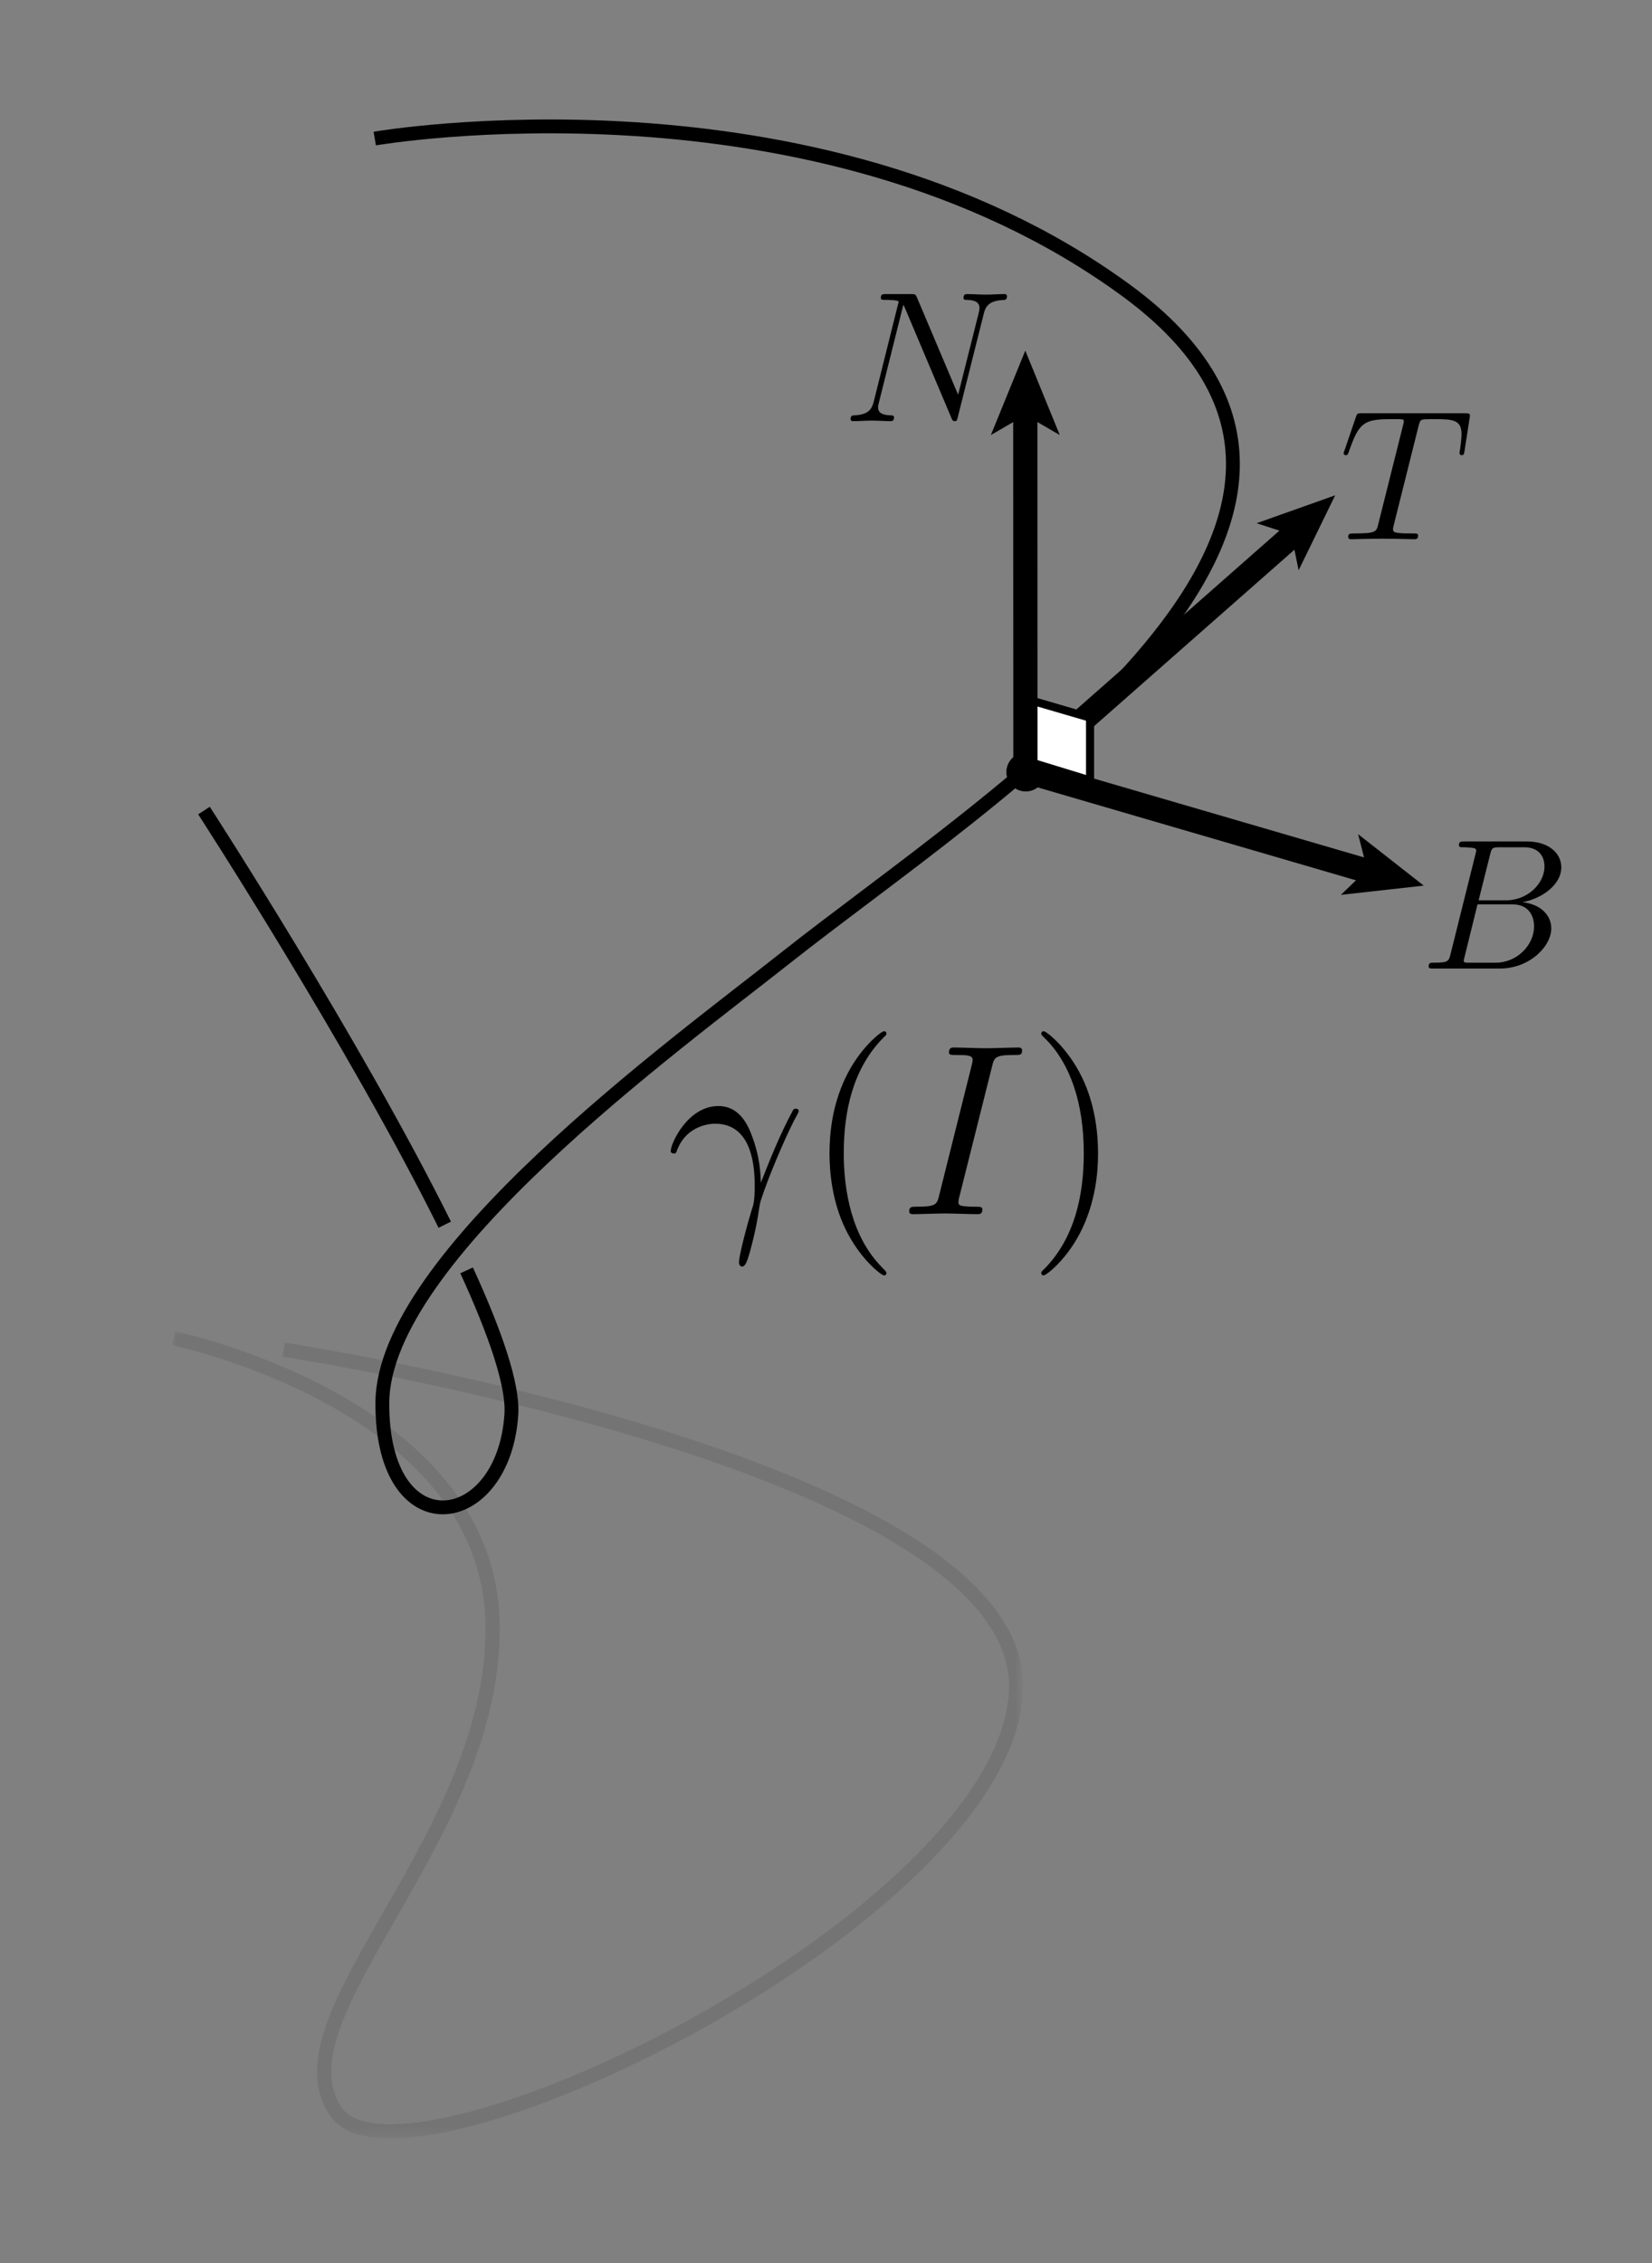 <?xml version="1.0" encoding="utf-8"?>
<!-- Generator: Adobe Illustrator 14.0.0, SVG Export Plug-In . SVG Version: 6.00 Build 43363)  -->
<!DOCTYPE svg PUBLIC "-//W3C//DTD SVG 1.1//EN" "http://www.w3.org/Graphics/SVG/1.1/DTD/svg11.dtd">
<svg version="1.1" id="Layer_1" xmlns="http://www.w3.org/2000/svg" xmlns:xlink="http://www.w3.org/1999/xlink" x="0px" y="0px"
	 width="204.5px" height="280px" viewBox="0 0 204.5 280" enable-background="new 0 0 204.5 280" xml:space="preserve">
<rect x="0" y="0" width="204.5" height="280" fill="#808080" stroke="none"/>
<g>
	<defs>
		<filter id="Adobe_OpacityMaskFilter" filterUnits="userSpaceOnUse" x="21.314" y="164.724" width="105.36" height="99.87">
			<feColorMatrix  type="matrix" values="1 0 0 0 0  0 1 0 0 0  0 0 1 0 0  0 0 0 1 0"/>
		</filter>
	</defs>
	<mask maskUnits="userSpaceOnUse" x="21.314" y="164.724" width="105.36" height="99.87" id="SVGID_13_">
		<g filter="url(#Adobe_OpacityMaskFilter)">
			
				<linearGradient id="SVGID_1_" gradientUnits="userSpaceOnUse" x1="96.064" y1="17.797" x2="53.064" y2="114.797" gradientTransform="matrix(1 0 0 -1 0 280)">
				<stop  offset="0" style="stop-color:#FFFFFF"/>
				<stop  offset="1" style="stop-color:#000000"/>
			</linearGradient>
			<rect x="16" y="160" fill="url(#SVGID_1_)" width="118.5" height="110.5"/>
		</g>
	</mask>
	
		<path opacity="0.3" mask="url(#SVGID_13_)" fill="none" stroke="#000000" stroke-width="1.762" stroke-miterlimit="10" enable-background="new    " d="
		M21.493,165.586c0,0,38.52,7.984,39.459,34.76c0.939,26.777-27.716,49.324-19.26,61.069c8.456,11.744,82.677-23.957,84.086-52.144
		c1.41-28.187-90.663-42.277-90.663-42.277"/>
	<path fill="none" stroke="#000000" stroke-width="1.713" stroke-miterlimit="10" d="M55.056,151.533
		C43.86,128.987,25.251,100.29,25.251,100.29"/>
	<path fill="none" stroke="#000000" stroke-width="1.713" stroke-miterlimit="10" d="M46.39,17.143c0,0,54.491-9.395,93.012,18.79
		c38.52,28.185-16.907,62.592-42.278,82.677c-13.422,10.626-49.713,36.908-49.793,54.962c-0.08,18.054,15.032,15.972,15.971,1.408
		c0.235-3.638-2.021-10.119-5.54-17.797"/>
	<circle cx="126.977" cy="95.529" r="2.401"/>
	<polygon fill="#FFFFFF" points="161.909,64.295 160.401,67.386 160.099,65.912 158.67,65.446 	"/>
	<line fill="none" stroke="#000000" stroke-width="3" stroke-miterlimit="10" x1="126.86" y1="95.398" x2="160.339" y2="65.929"/>
	<polygon points="165.281,61.285 160.755,70.559 159.848,66.137 155.556,64.737 	"/>
	<polygon points="176.244,109.578 165.988,110.721 169.236,107.587 168.12,103.213 	"/>
	<path d="M83.722,142.562c1.179-3.495,4.474-3.525,4.807-3.525c4.563,0,4.896,5.287,4.896,7.674c0,1.844-0.151,2.355-0.364,2.961
		c-0.669,2.205-1.58,5.71-1.58,6.495c0,0.333,0.15,0.544,0.39,0.544c0.39,0,0.631-0.666,0.961-1.814
		c0.69-2.539,0.991-4.262,1.111-5.198c0.06-0.394,0.12-0.786,0.241-1.179c0.969-2.994,2.906-7.498,4.116-9.887
		c0.213-0.363,0.576-1.028,0.576-1.149c0-0.303-0.302-0.303-0.361-0.303c-0.091,0-0.271,0-0.361,0.213
		c-1.563,2.872-2.767,5.896-3.97,8.948c-0.033-0.938-0.063-3.234-1.242-6.166c-0.726-1.845-1.934-3.326-4.019-3.326
		c-3.78,0-5.894,4.62-5.894,5.562c0,0.304,0.271,0.304,0.574,0.304"/>
	<path d="M109.729,157.504c0-0.092,0-0.15-0.517-0.664c-3.791-3.807-4.763-9.517-4.763-14.139c0-5.255,1.154-10.514,4.884-14.289
		c0.396-0.362,0.396-0.422,0.396-0.513c0-0.211-0.121-0.309-0.305-0.309c-0.303,0-3.037,2.061-4.828,5.898
		c-1.55,3.322-1.914,6.675-1.914,9.213c0,2.355,0.334,6.012,2.005,9.425c1.823,3.717,4.435,5.681,4.739,5.681
		C109.608,157.807,109.73,157.716,109.729,157.504"/>
	<path d="M122.812,131.925c0.271-1.088,0.361-1.39,2.747-1.39c0.725,0,0.967,0,0.967-0.567c0-0.359-0.334-0.359-0.453-0.359
		c-0.876,0-3.108,0.091-3.984,0.091c-0.905,0-3.108-0.091-4.015-0.091c-0.212,0-0.604,0-0.604,0.599
		c0,0.328,0.271,0.328,0.846,0.328c1.269,0,2.083,0,2.083,0.574c0,0.151,0,0.213-0.061,0.484l-4.076,16.291
		c-0.271,1.119-0.362,1.42-2.748,1.42c-0.693,0-0.966,0-0.966,0.598c0,0.328,0.362,0.328,0.453,0.328c0.875,0,3.079-0.09,3.953-0.09
		c0.905,0,3.141,0.09,4.047,0.09c0.24,0,0.603,0,0.603-0.567c0-0.356-0.242-0.356-0.906-0.356c-0.544,0-0.693,0-1.298-0.062
		c-0.633-0.06-0.755-0.183-0.755-0.515c0-0.242,0.061-0.482,0.122-0.694"/>
	<path d="M135.929,142.701c0-2.357-0.333-6.013-2.001-9.425c-1.818-3.716-4.425-5.686-4.728-5.686c-0.183,0-0.304,0.127-0.304,0.309
		c0,0.09,0,0.151,0.575,0.694c2.964,2.991,4.689,7.793,4.689,14.107c0,5.165-1.12,10.481-4.871,14.289
		c-0.394,0.362-0.394,0.422-0.394,0.514c0,0.183,0.121,0.302,0.304,0.302c0.303,0,3.031-2.054,4.818-5.891
		C135.564,148.592,135.929,145.238,135.929,142.701"/>
	<polygon fill="#FFFFFF" stroke="#000000" points="127.859,94.398 134.938,96.565 134.936,88.796 127.859,86.731 	"/>
	<g>
		<g>
			
				<line fill="none" stroke="#000000" stroke-width="3" stroke-miterlimit="10" x1="126.938" y1="95.399" x2="126.923" y2="50.798"/>
			<polygon points="126.92,43.384 131.192,53.83 126.923,51.352 122.656,53.833 			"/>
		</g>
	</g>
	<line fill="none" stroke="#000000" stroke-width="3" stroke-miterlimit="10" x1="126.859" y1="95.398" x2="169.675" y2="107.891"/>
	<path d="M175.591,52.759c0.16-0.644,0.253-0.782,0.527-0.851c0.208-0.046,0.967-0.049,1.45-0.049c2.322,0,3.357,0.092,3.357,1.889
		c0,0.345-0.092,1.242-0.184,1.84c-0.023,0.093-0.069,0.368-0.069,0.438c0,0.137,0.069,0.298,0.276,0.298
		c0.252,0,0.299-0.185,0.345-0.529l0.621-4.001c0.022-0.092,0.046-0.322,0.046-0.391c0-0.254-0.229-0.271-0.621-0.271h-12.763
		c-0.553,0-0.574,0.024-0.736,0.479l-1.38,4.047c-0.022,0.047-0.138,0.369-0.138,0.414c0,0.138,0.115,0.254,0.276,0.254
		c0.23,0,0.253-0.115,0.392-0.483c1.241-3.565,1.84-3.982,5.243-3.982h0.896c0.645,0,0.645,0.093,0.645,0.279
		c0,0.138-0.069,0.414-0.092,0.483l-3.081,12.281c-0.208,0.85-0.276,1.095-2.737,1.095c-0.828,0-0.966,0.01-0.966,0.445
		c0,0.276,0.253,0.276,0.391,0.276c0.622,0,1.265-0.046,1.886-0.046c0.645,0,1.311-0.023,1.955-0.023s1.288,0.023,1.908,0.023
		c0.667,0,1.357,0.046,2.002,0.046c0.229,0,0.505,0,0.505-0.46c0-0.253-0.185-0.262-0.781-0.262c-0.575,0-0.874,0.01-1.473-0.037
		c-0.666-0.069-0.851-0.137-0.851-0.506c0-0.022,0-0.138,0.093-0.483"/>
	<path d="M121.78,38.818c0.229-0.919,0.645-1.633,2.483-1.701c0.115,0,0.391-0.023,0.391-0.461c0-0.022,0-0.271-0.299-0.271
		c-0.759,0-1.563,0.069-2.323,0.069c-0.781,0-1.586-0.069-2.345-0.069c-0.138,0-0.414,0.018-0.414,0.478
		c0,0.254,0.23,0.243,0.414,0.243c1.311,0.023,1.563,0.511,1.563,1.021c0,0.069-0.046,0.414-0.069,0.483l-2.575,10.234
		l-5.083-12.004c-0.184-0.414-0.207-0.455-0.735-0.455h-3.081c-0.461,0-0.668,0.018-0.668,0.478c0,0.254,0.207,0.243,0.645,0.243
		c0.114,0,1.564,0.009,1.564,0.216l-3.082,12.349c-0.23,0.92-0.622,1.656-2.484,1.726c-0.138,0-0.39,0.023-0.39,0.46
		c0,0.161,0.114,0.253,0.299,0.253c0.735,0,1.54-0.069,2.299-0.069c0.781,0,1.609,0.069,2.368,0.069c0.115,0,0.414,0,0.414-0.46
		c0-0.23-0.206-0.262-0.459-0.262c-1.335-0.044-1.519-0.547-1.519-1.002c0-0.161,0.023-0.276,0.093-0.53l3.035-12.142
		c0.092,0.138,0.092,0.185,0.207,0.414l5.726,13.545c0.161,0.391,0.231,0.437,0.438,0.437c0.253,0,0.253-0.069,0.367-0.483"/>
	<path d="M182.001,119.115c-0.32,0-0.367,0.01-0.504-0.014c-0.231-0.023-0.299-0.047-0.299-0.231c0-0.069,0-0.114,0.114-0.528
		l1.587-6.441h4.347c2.208,0,2.656,1.717,2.656,2.715c0,2.276-2.051,4.499-4.772,4.499 M183.037,111.398l1.426-5.681
		c0.207-0.805,0.254-0.884,1.242-0.884h2.967c2.024,0,2.519,1.363,2.519,2.378c0,2.024-1.982,4.187-4.795,4.187H183.037z
		 M179.564,118.043c-0.229,0.897-0.276,1.072-2.093,1.072c-0.391,0-0.621,0.01-0.621,0.469c0,0.253,0.208,0.253,0.621,0.253h8.211
		c3.633,0,6.347-2.714,6.347-4.967c0-1.656-1.334-2.99-3.565-3.243c2.393-0.437,4.808-2.139,4.808-4.324
		c0-1.701-1.519-3.192-4.277-3.192h-7.729c-0.437,0-0.667,0.019-0.667,0.479c0,0.254,0.207,0.243,0.645,0.243
		c0.046,0,0.483,0.01,0.874,0.056c0.414,0.046,0.62,0.069,0.62,0.368c0,0.092-0.022,0.161-0.092,0.437L179.564,118.043z"/>
</g>
</svg>

